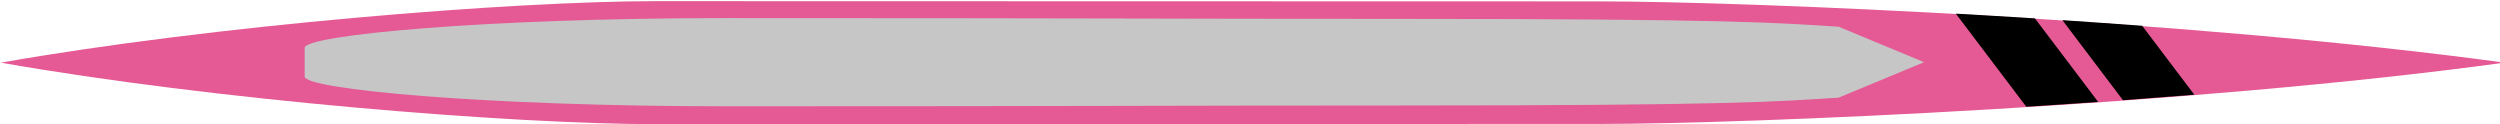 <?xml version="1.0" encoding="UTF-8" standalone="no"?>
<svg
   xmlns:dc="http://purl.org/dc/elements/1.1/"
   xmlns:cc="http://creativecommons.org/ns#"
   xmlns:rdf="http://www.w3.org/1999/02/22-rdf-syntax-ns#"
   xmlns:svg="http://www.w3.org/2000/svg"
   xmlns="http://www.w3.org/2000/svg"
   xmlns:sodipodi="http://sodipodi.sourceforge.net/DTD/sodipodi-0.dtd"
   xmlns:inkscape="http://www.inkscape.org/namespaces/inkscape"
   width="415.411mm"
   height="20.665mm"
   viewBox="0 0 415.411 20.665"
   version="1.1"
   id="svg8"
   inkscape:version="1.0 (4035a4f, 2020-05-01)"
   sodipodi:docname="boat-churchill.svg">
  <defs
     id="defs2" />
  <sodipodi:namedview
     id="base"
     pagecolor="#fbffff"
     bordercolor="#666666"
     borderopacity="1.0"
     inkscape:pageopacity="1"
     inkscape:pageshadow="2"
     inkscape:zoom="0.98901497"
     inkscape:cx="677.85078"
     inkscape:cy="-38.495558"
     inkscape:document-units="mm"
     inkscape:current-layer="layer2"
     inkscape:document-rotation="0"
     showgrid="false"
     inkscape:snap-nodes="true"
     inkscape:object-nodes="true"
     inkscape:snap-others="false"
     inkscape:snap-bbox="false"
     showguides="true"
     inkscape:pagecheckerboard="true"
     inkscape:snap-midpoints="false"
     inkscape:window-width="1920"
     inkscape:window-height="1080"
     inkscape:window-x="0"
     inkscape:window-y="0"
     inkscape:window-maximized="0">
    <sodipodi:guide
       position="0.022,10.333"
       orientation="0,1889.764"
       id="guide2944" />
  </sodipodi:namedview>
  <g
     inkscape:groupmode="layer"
     id="layer2"
     inkscape:label="Layer 2"
     transform="translate(-76.073,-39.396)">
    <path
       id="path73"
       style="fill:#e55994;fill-opacity:1;stroke:none;stroke-width:0.961px;stroke-linecap:butt;stroke-linejoin:miter;stroke-opacity:1;opacity:0.997"
       d="m 698.736,149.381 c -91.086,0 -278.546,15.201 -411.135,38.57 132.588,23.37 320.046,38.572 411.131,38.572 151.592,0 487.935,-0.15 591.246,-0.15 93.041,0 370.595,-11.539 567.533,-38.422 -196.926,-26.882 -474.484,-38.42 -567.525,-38.42 -103.312,0 -439.656,-0.15 -591.25,-0.15 z"
       transform="scale(0.265)" />
    <path
       style="fill:#c6c6c6;fill-opacity:1;stroke:none;stroke-width:0.265px;stroke-linecap:butt;stroke-linejoin:miter;stroke-opacity:1"
       d="m 126.696,47.345 c 0,-2.134 30.187,-4.943 69.845,-4.943 64.549,0 70.766,0.129 111.858,0.129 56.422,0 63.335,0.678 73.205,1.308 l 14.182,5.89 -14.182,5.89 c -9.869,0.63 -16.783,1.308 -73.205,1.308 -41.093,0 -47.309,0.129 -111.858,0.129 -39.658,0 -69.845,-2.809 -69.845,-4.943 z"
       id="path943"
       sodipodi:nodetypes="ccscccsccc" />
    <path
       id="rect2990"
       style="opacity:0.997;fill:#000000;fill-opacity:1;stroke:none;stroke-width:1.394;stroke-opacity:1"
       d="M 1226.381 8.561 L 1270.553 66.92 C 1285.406 65.988 1300.461 64.985 1315.631 63.922 L 1275.975 11.529 C 1259.163 10.46 1242.579 9.466 1226.381 8.561 z M 1293.205 12.648 L 1331.178 62.816 C 1346.041 61.735 1360.979 60.586 1375.922 59.377 L 1343.225 16.178 C 1326.435 14.921 1309.73 13.745 1293.205 12.648 z "
       transform="matrix(0.265,0,0,0.265,76.073,39.396)" />
  </g>
</svg>
